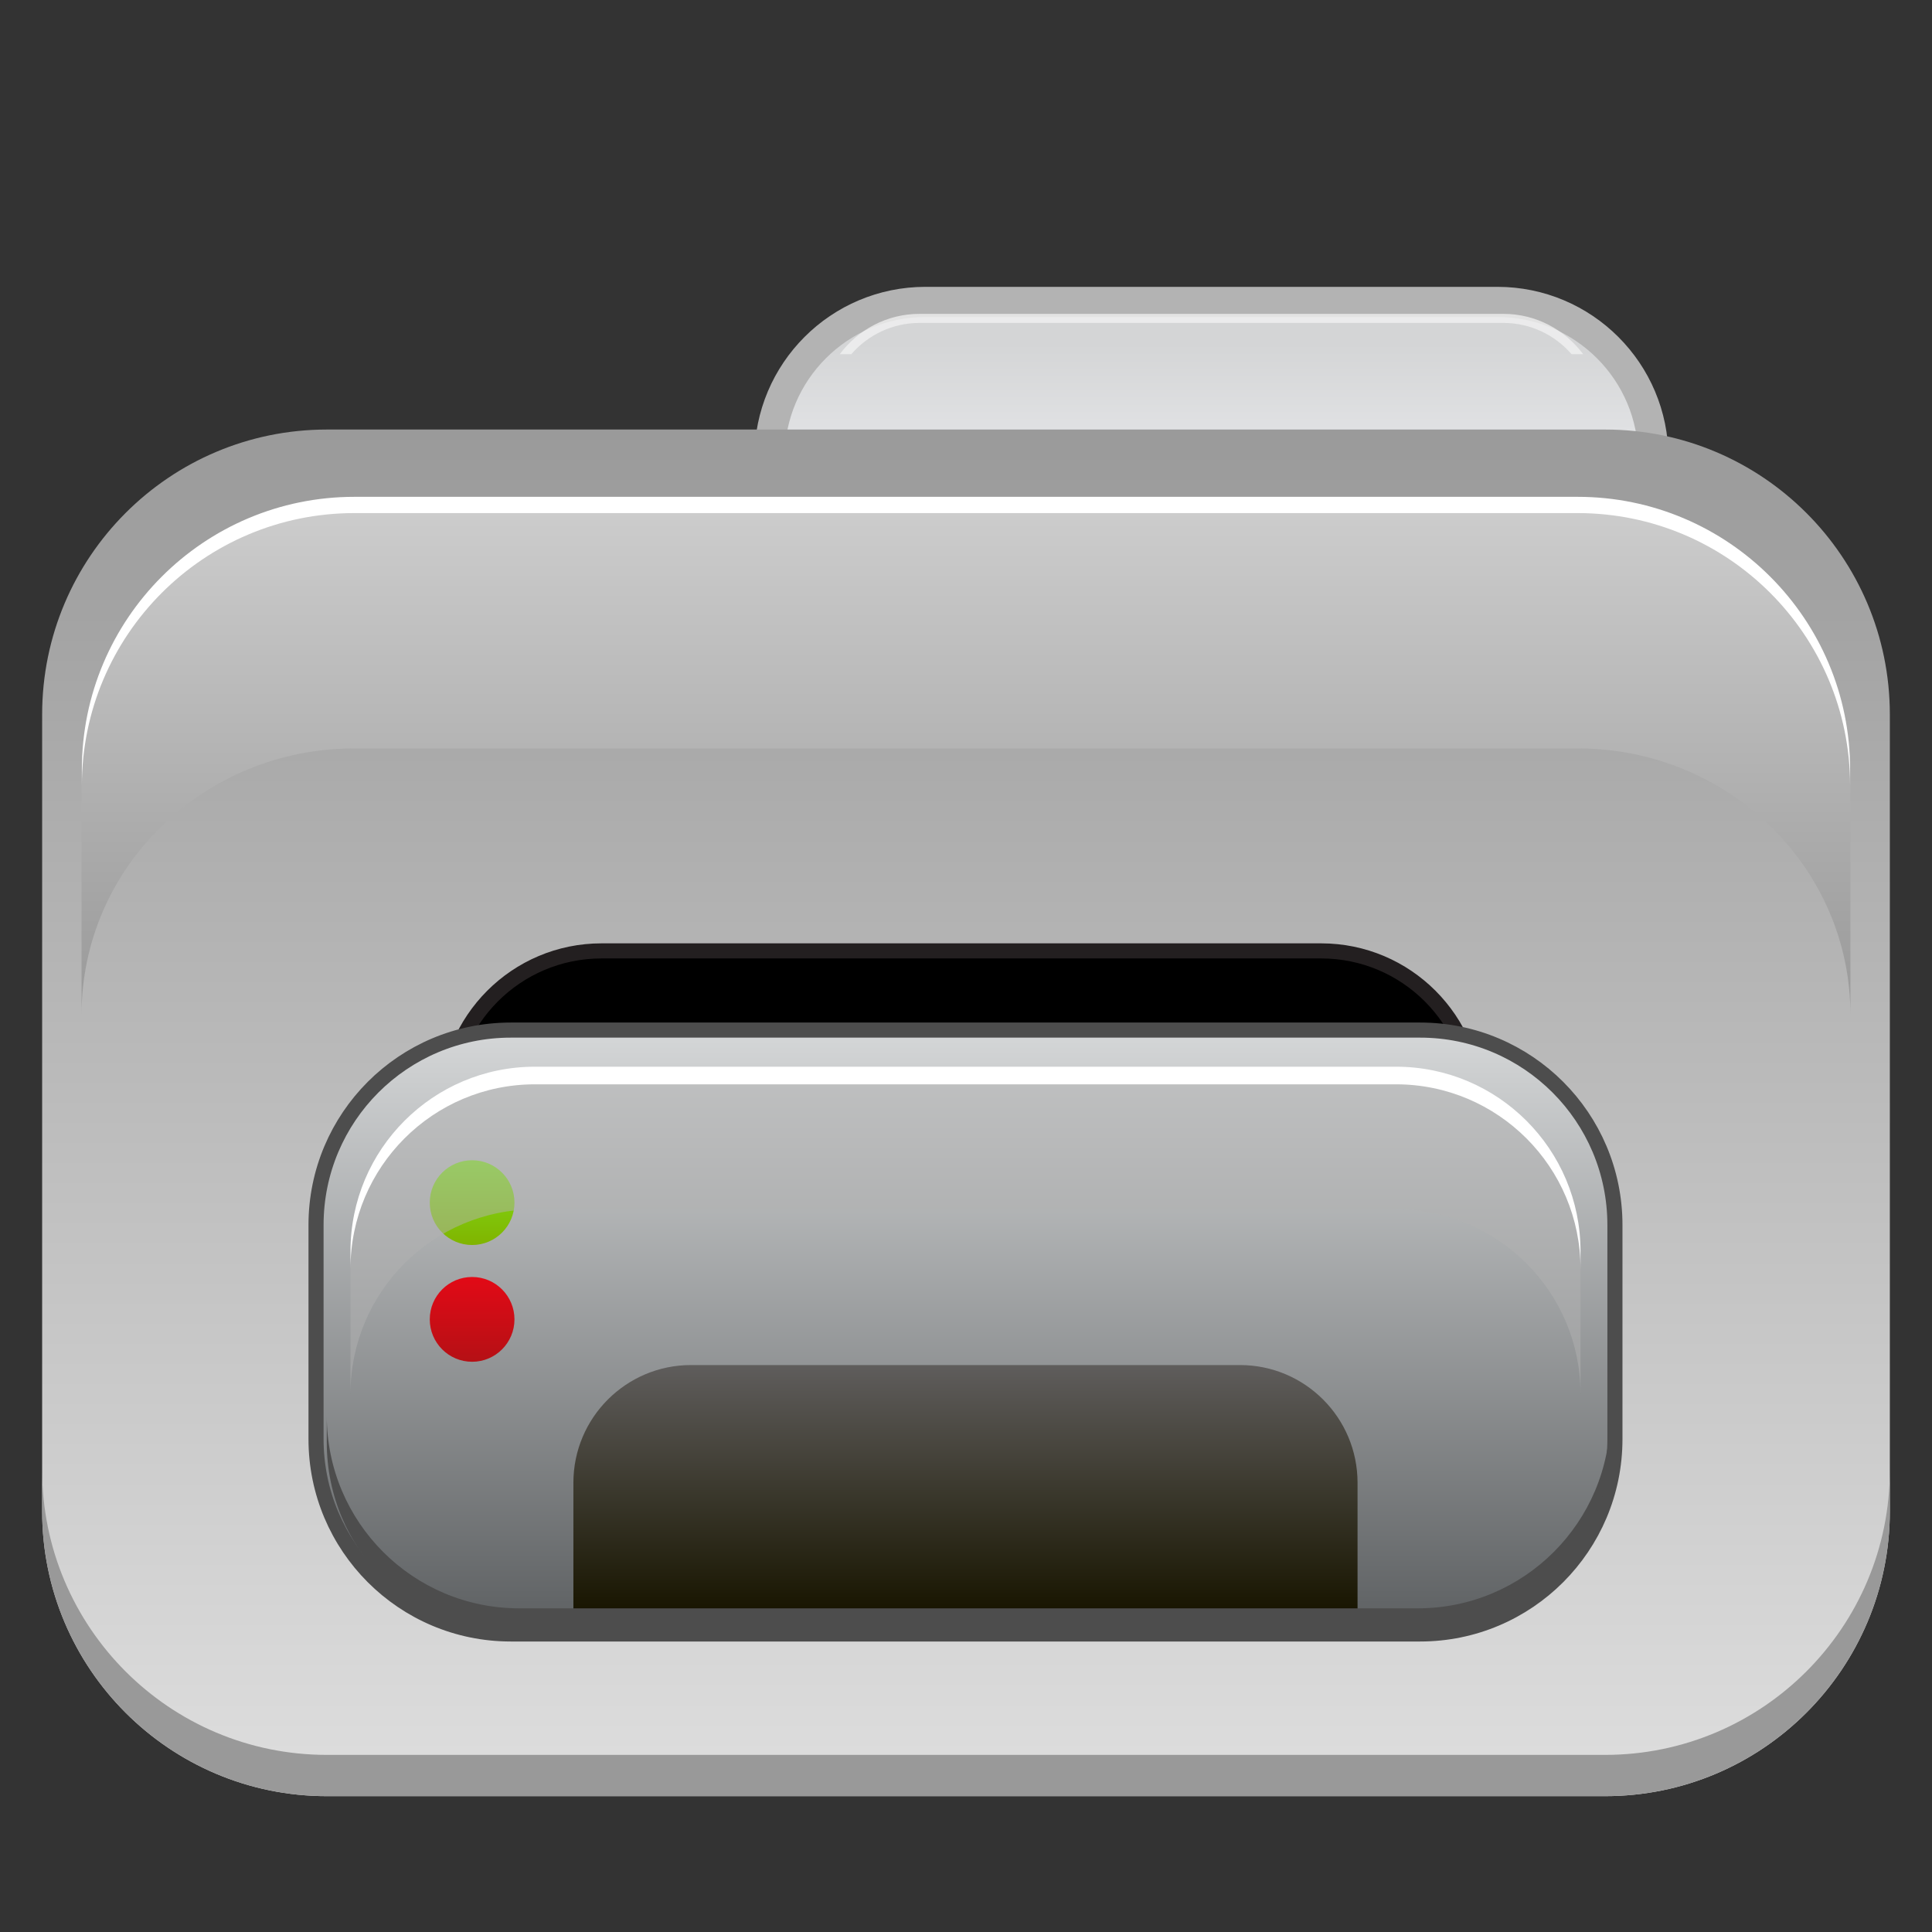 <?xml version="1.0" encoding="utf-8"?>
<!-- Generator: Adobe Illustrator 13.0.0, SVG Export Plug-In . SVG Version: 6.00 Build 14948)  -->
<!DOCTYPE svg PUBLIC "-//W3C//DTD SVG 1.1//EN" "http://www.w3.org/Graphics/SVG/1.1/DTD/svg11.dtd">
<svg version="1.1" id="Layer_1" xmlns="http://www.w3.org/2000/svg" xmlns:xlink="http://www.w3.org/1999/xlink" x="0px" y="0px"
	 width="128px" height="128px" viewBox="0 0 128 128" enable-background="new 0 0 128 128" xml:space="preserve">
<rect x="0" y="0" width="128" height="128" fill="#333333" stroke="none"/>
<g>
	<g>
		<g>
			<linearGradient id="SVGID_1_" gradientUnits="userSpaceOnUse" x1="80.262" y1="54.794" x2="80.262" y2="20.004">
				<stop  offset="0" style="stop-color:#ECEEF0"/>
				<stop  offset="0.248" style="stop-color:#E8E8E9"/>
				<stop  offset="0.564" style="stop-color:#EEEFF2"/>
				<stop  offset="0.921" style="stop-color:#D4D5D6"/>
			</linearGradient>
			<path fill="url(#SVGID_1_)" stroke="#B3B3B3" stroke-width="2" d="M109.539,44.46c0,5.707-4.627,10.334-10.334,10.334H61.316
				c-5.707,0-10.332-4.627-10.332-10.334V30.337c0-5.707,4.625-10.333,10.332-10.333h37.889c5.707,0,10.334,4.626,10.334,10.333
				V44.46z"/>
			<path opacity="0.75" fill="#F2F2F2" d="M56.402,23.465c1.098-1.266,2.715-2.071,4.52-2.071H99.6c1.805,0,3.422,0.806,4.52,2.071
				h0.766c-1.201-1.616-3.119-2.671-5.285-2.671H60.922c-2.164,0-4.084,1.055-5.283,2.671H56.402z"/>
			<linearGradient id="SVGID_2_" gradientUnits="userSpaceOnUse" x1="63.999" y1="28.458" x2="63.999" y2="119">
				<stop  offset="0" style="stop-color:#9A9A9A"/>
				<stop  offset="1" style="stop-color:#DEDEDE"/>
			</linearGradient>
			<path fill="url(#SVGID_2_)" d="M21.66,28.458h84.68c10.42,0,18.867,8.453,18.867,18.882v52.779
				c0,10.426-8.447,18.881-18.867,18.881H21.66c-10.421,0-18.868-8.455-18.868-18.881V47.34
				C2.792,36.911,11.239,28.458,21.66,28.458L21.66,28.458z"/>
			<linearGradient id="SVGID_3_" gradientUnits="userSpaceOnUse" x1="63.999" y1="67.228" x2="63.999" y2="33.899">
				<stop  offset="0" style="stop-color:#999999"/>
				<stop  offset="1" style="stop-color:#CCCCCC"/>
			</linearGradient>
			<path fill="url(#SVGID_3_)" d="M104.533,33.898H23.465c-9.974,0-18.062,7.899-18.062,17.646v15.685
				c0-9.747,8.088-17.645,18.062-17.645h81.068c9.975,0,18.062,7.897,18.062,17.645V51.544
				C122.596,41.798,114.508,33.898,104.533,33.898z"/>
			<path fill="#FFFFFF" d="M104.52,32.916H23.48c-9.972,0-18.056,8.09-18.056,18.069v1.077c0-9.979,8.084-18.069,18.056-18.069
				h81.039c9.971,0,18.055,8.09,18.055,18.069v-1.077C122.574,41.006,114.49,32.916,104.52,32.916z"/>
			<path fill="#999999" d="M106.338,116.266h-84.68c-10.421,0-18.866-8.453-18.866-18.881v2.732c0,10.43,8.445,18.883,18.866,18.883
				h84.68c10.42,0,18.869-8.453,18.869-18.883v-2.732C125.207,107.812,116.758,116.266,106.338,116.266z"/>
		</g>
		<g>
			<path d="M39.853,62.999h47.677c5.641,0,10.213,4.578,10.213,10.22v11.223c0,5.643-4.572,10.219-10.213,10.219H39.853
				c-5.64,0-10.212-4.576-10.212-10.219V73.219C29.641,67.576,34.213,62.999,39.853,62.999L39.853,62.999z"/>
			<g>
				<path fill="#B3B3B3" d="M77.666,102.93H50.59c-5.353,0-9.687-4.334-9.687-9.682v1.209c0,5.348,4.334,9.682,9.687,9.682h27.076
					c5.351,0,9.689-4.334,9.689-9.682v-1.209C87.355,98.596,83.017,102.93,77.666,102.93z"/>
			</g>
			<linearGradient id="SVGID_4_" gradientUnits="userSpaceOnUse" x1="63.965" y1="68.246" x2="63.965" y2="108.254">
				<stop  offset="0" style="stop-color:#D5D7D8"/>
				<stop  offset="1" style="stop-color:#5C5F61"/>
			</linearGradient>
			<path fill="url(#SVGID_4_)" d="M33.844,68.246h60.243c7.127,0,12.906,5.783,12.906,12.914v14.18
				c0,7.133-5.779,12.914-12.906,12.914H33.844c-7.129,0-12.906-5.781-12.906-12.914V81.16
				C20.938,74.029,26.715,68.246,33.844,68.246L33.844,68.246z"/>
			<linearGradient id="SVGID_5_" gradientUnits="userSpaceOnUse" x1="63.965" y1="90.438" x2="63.965" y2="106.797">
				<stop  offset="0" style="stop-color:#5F5D5C"/>
				<stop  offset="1" style="stop-color:#181500"/>
			</linearGradient>
			<path fill="url(#SVGID_5_)" d="M45.781,90.438h36.368c4.305,0,7.792,3.492,7.792,7.799v8.561H37.989v-8.561
				C37.989,93.93,41.479,90.438,45.781,90.438L45.781,90.438z"/>
			<g>
				<linearGradient id="SVGID_6_" gradientUnits="userSpaceOnUse" x1="31.278" y1="76.869" x2="31.278" y2="82.484">
					<stop  offset="0" style="stop-color:#80E21B"/>
					<stop  offset="1" style="stop-color:#80B400"/>
				</linearGradient>
				<path fill="url(#SVGID_6_)" d="M28.473,79.676c0-1.549,1.255-2.807,2.806-2.807c1.549,0,2.806,1.258,2.806,2.807
					c0,1.553-1.257,2.809-2.806,2.809C29.728,82.484,28.473,81.229,28.473,79.676L28.473,79.676z"/>
			</g>
			<g>
				<linearGradient id="SVGID_7_" gradientUnits="userSpaceOnUse" x1="31.278" y1="84.603" x2="31.278" y2="90.221">
					<stop  offset="0" style="stop-color:#E20A16"/>
					<stop  offset="1" style="stop-color:#B51015"/>
				</linearGradient>
				<path fill="url(#SVGID_7_)" d="M28.473,87.412c0-1.551,1.255-2.809,2.806-2.809c1.549,0,2.806,1.258,2.806,2.809
					s-1.257,2.809-2.806,2.809C29.728,90.221,28.473,88.963,28.473,87.412L28.473,87.412z"/>
			</g>
			<path fill="#4D4D4D" d="M94.087,106.803H33.844c-7.129,0-12.906-5.779-12.906-12.914v1.797c0,7.133,5.777,12.914,12.906,12.914
				h60.243c7.127,0,12.906-5.781,12.906-12.914v-1.797C106.993,101.023,101.214,106.803,94.087,106.803z"/>
			<g>
				<path opacity="0.5" fill="#B3B3B3" d="M92.49,71.723H35.44c-6.75,0-12.22,5.475-12.22,12.229v8.4
					c0-6.754,5.47-12.23,12.22-12.23h57.05c6.748,0,12.223,5.477,12.223,12.23v-8.4C104.713,77.197,99.238,71.723,92.49,71.723z"/>
				<path fill="#FFFFFF" d="M92.49,70.672H35.44c-6.75,0-12.22,5.475-12.22,12.229v1.168c0-6.754,5.47-12.23,12.22-12.23h57.05
					c6.748,0,12.223,5.477,12.223,12.23V82.9C104.713,76.146,99.238,70.672,92.49,70.672z"/>
			</g>
		</g>
	</g>
	<g>
		<path stroke="#231F20" d="M39.853,62.999h47.677c5.641,0,10.213,4.578,10.213,10.22v11.223c0,5.643-4.572,10.219-10.213,10.219
			H39.853c-5.64,0-10.212-4.576-10.212-10.219V73.219C29.641,67.576,34.213,62.999,39.853,62.999L39.853,62.999z"/>
		<g>
			<path fill="#B3B3B3" d="M77.666,102.93H50.59c-5.353,0-9.687-4.334-9.687-9.682v1.209c0,5.348,4.334,9.682,9.687,9.682h27.076
				c5.351,0,9.689-4.334,9.689-9.682v-1.209C87.355,98.596,83.017,102.93,77.666,102.93z"/>
		</g>
		<linearGradient id="SVGID_8_" gradientUnits="userSpaceOnUse" x1="63.965" y1="68.246" x2="63.965" y2="108.254">
			<stop  offset="0" style="stop-color:#D5D7D8"/>
			<stop  offset="1" style="stop-color:#5C5F61"/>
		</linearGradient>
		<path fill="url(#SVGID_8_)" stroke="#4D4D4D" d="M33.844,68.246h60.243c7.127,0,12.906,5.783,12.906,12.914v14.18
			c0,7.133-5.779,12.914-12.906,12.914H33.844c-7.129,0-12.906-5.781-12.906-12.914V81.16
			C20.938,74.029,26.715,68.246,33.844,68.246L33.844,68.246z"/>
		<linearGradient id="SVGID_9_" gradientUnits="userSpaceOnUse" x1="63.965" y1="90.438" x2="63.965" y2="106.797">
			<stop  offset="0" style="stop-color:#5F5D5C"/>
			<stop  offset="1" style="stop-color:#181500"/>
		</linearGradient>
		<path fill="url(#SVGID_9_)" d="M45.781,90.438h36.368c4.305,0,7.792,3.492,7.792,7.799v8.561H37.989v-8.561
			C37.989,93.93,41.479,90.438,45.781,90.438L45.781,90.438z"/>
		<g>
			<linearGradient id="SVGID_10_" gradientUnits="userSpaceOnUse" x1="31.278" y1="76.869" x2="31.278" y2="82.484">
				<stop  offset="0" style="stop-color:#80E21B"/>
				<stop  offset="1" style="stop-color:#80B400"/>
			</linearGradient>
			<path fill="url(#SVGID_10_)" d="M28.473,79.676c0-1.549,1.255-2.807,2.806-2.807c1.549,0,2.806,1.258,2.806,2.807
				c0,1.553-1.257,2.809-2.806,2.809C29.728,82.484,28.473,81.229,28.473,79.676L28.473,79.676z"/>
		</g>
		<g>
			<linearGradient id="SVGID_11_" gradientUnits="userSpaceOnUse" x1="31.278" y1="84.603" x2="31.278" y2="90.221">
				<stop  offset="0" style="stop-color:#E20A16"/>
				<stop  offset="1" style="stop-color:#B51015"/>
			</linearGradient>
			<path fill="url(#SVGID_11_)" d="M28.473,87.412c0-1.551,1.255-2.809,2.806-2.809c1.549,0,2.806,1.258,2.806,2.809
				s-1.257,2.809-2.806,2.809C29.728,90.221,28.473,88.963,28.473,87.412L28.473,87.412z"/>
		</g>
		<path fill="#4D4D4D" d="M93.927,106.557H34.402c-7.043,0-12.752-5.71-12.752-12.76v1.775c0,7.048,5.708,12.76,12.752,12.76h59.524
			c7.041,0,12.752-5.712,12.752-12.76v-1.775C106.679,100.847,100.968,106.557,93.927,106.557z"/>
		<g>
			<path opacity="0.5" fill="#B3B3B3" d="M92.49,71.723H35.44c-6.75,0-12.22,5.475-12.22,12.229v8.4c0-6.754,5.47-12.23,12.22-12.23
				h57.05c6.748,0,12.223,5.477,12.223,12.23v-8.4C104.713,77.197,99.238,71.723,92.49,71.723z"/>
			<path fill="#FFFFFF" d="M92.49,70.672H35.44c-6.75,0-12.22,5.475-12.22,12.229v1.168c0-6.754,5.47-12.23,12.22-12.23h57.05
				c6.748,0,12.223,5.477,12.223,12.23V82.9C104.713,76.146,99.238,70.672,92.49,70.672z"/>
		</g>
	</g>
</g>
</svg>
